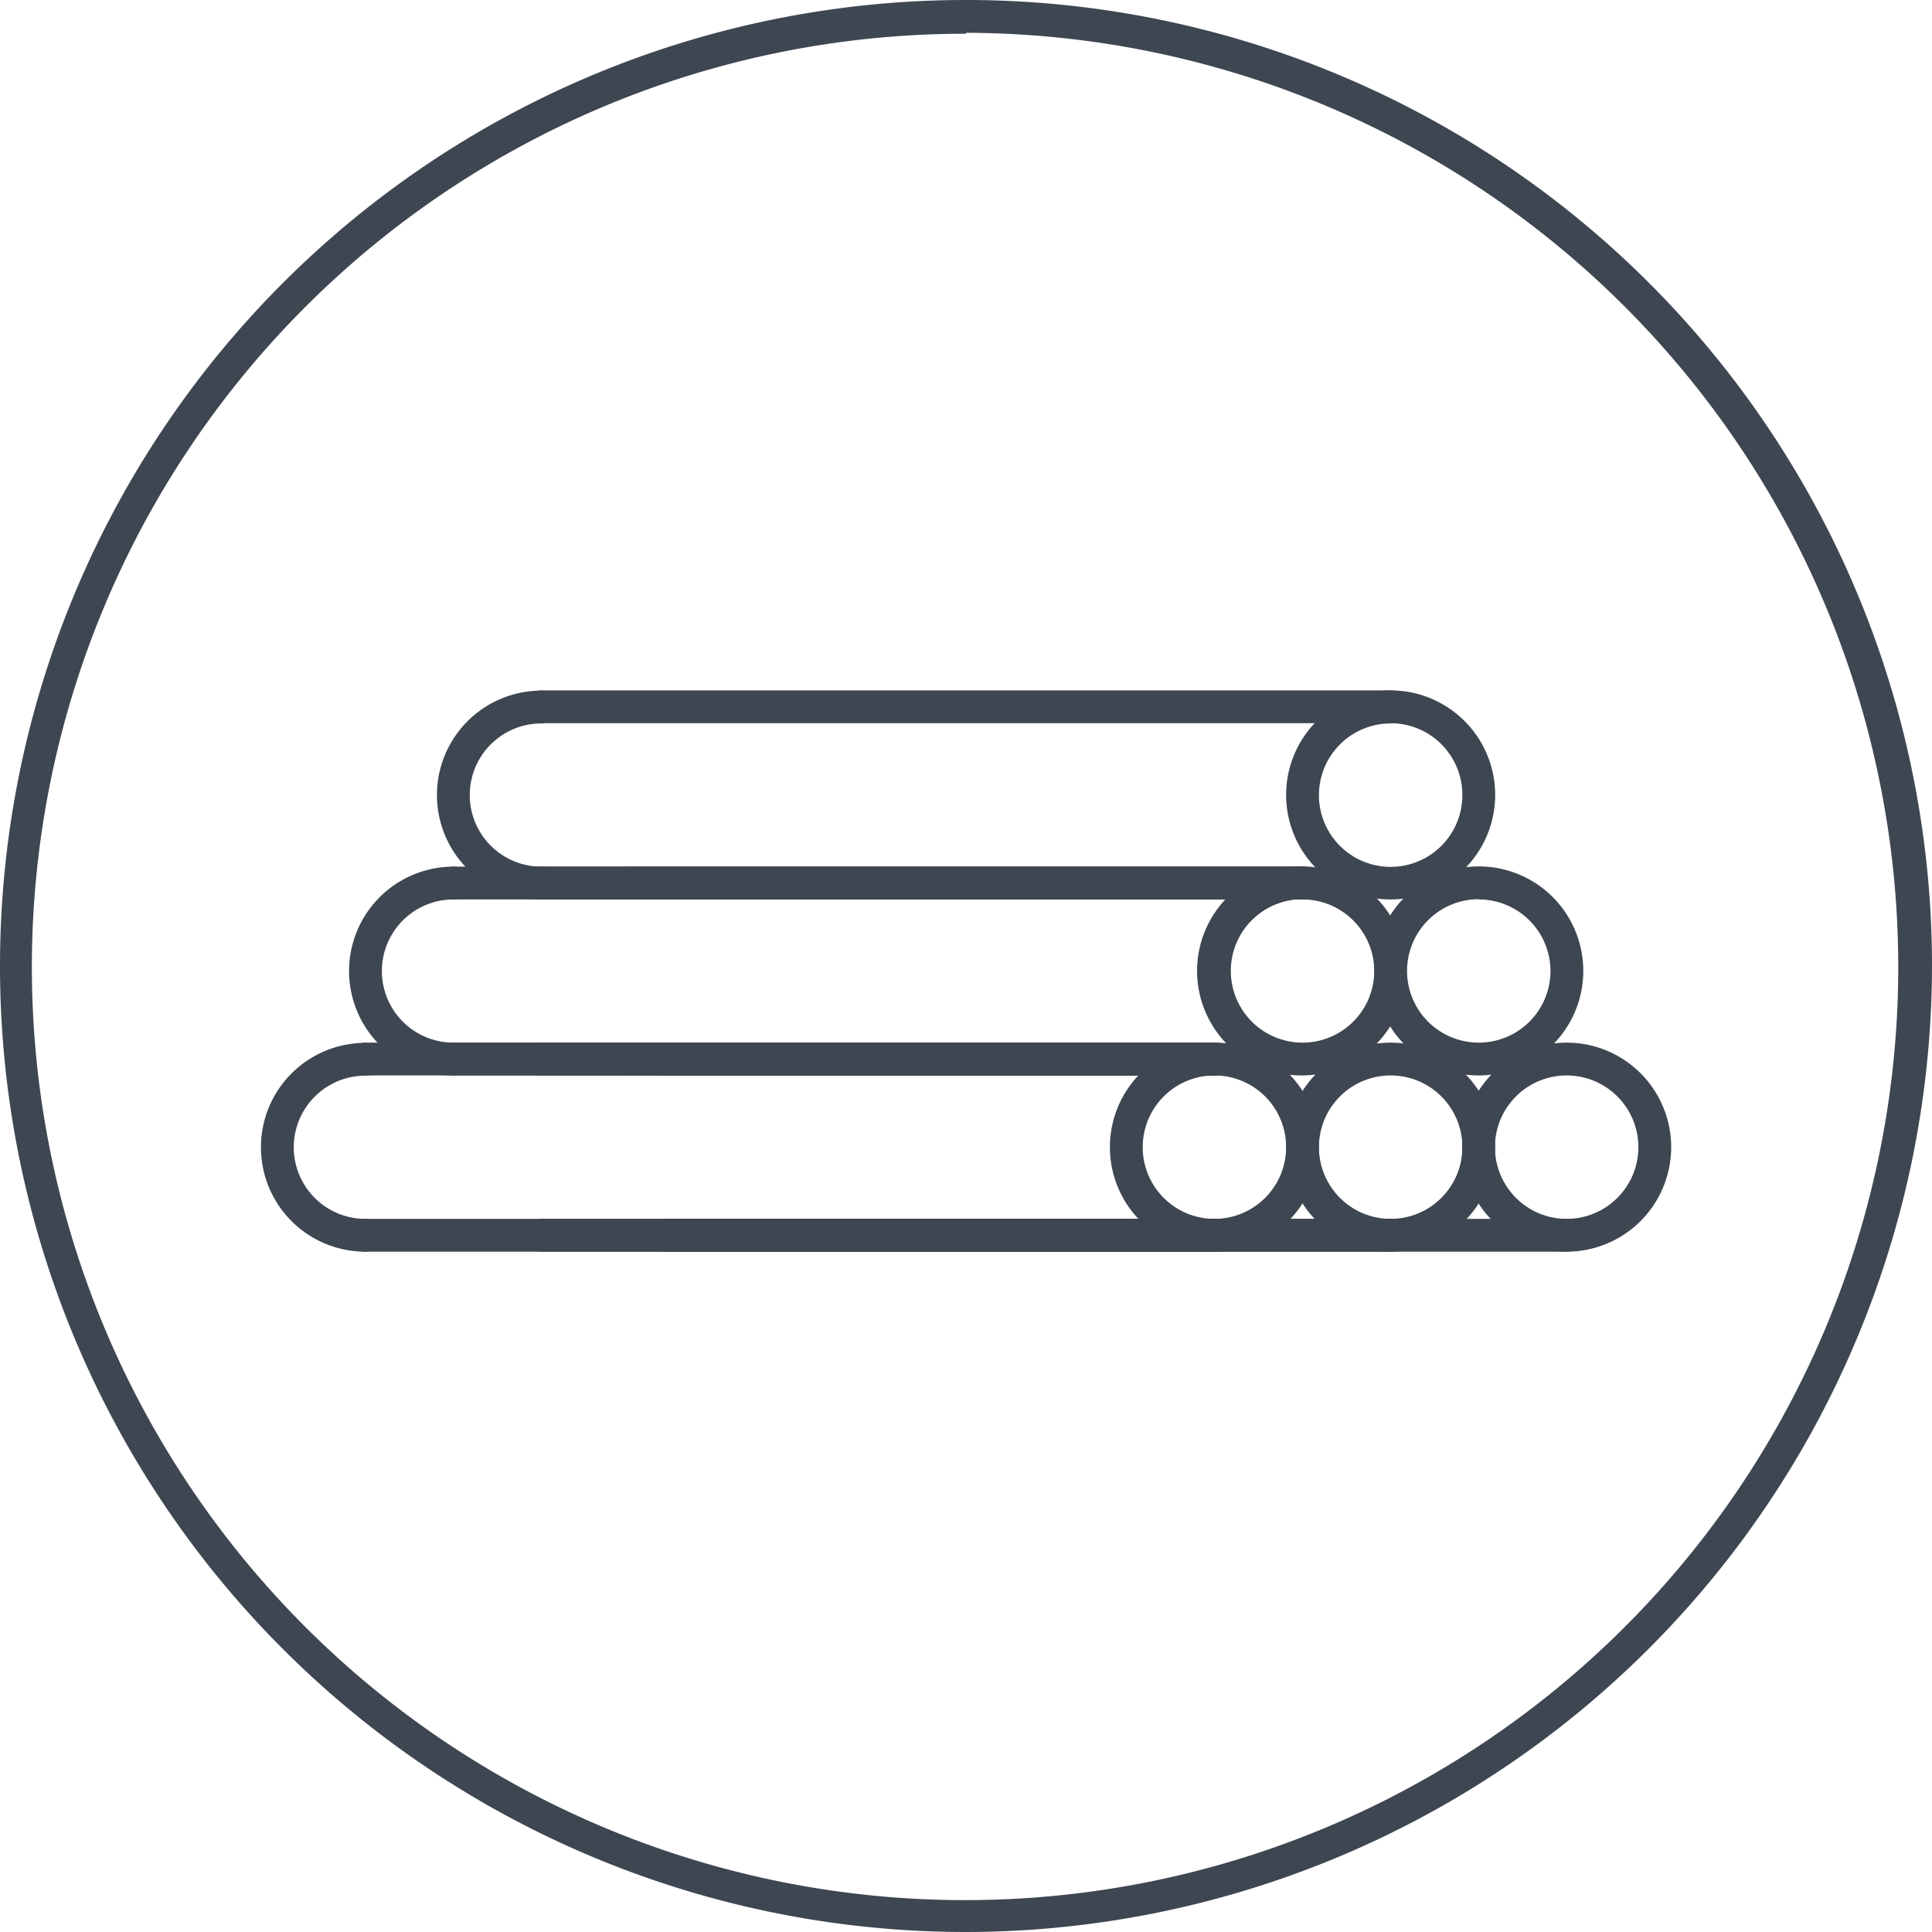 <svg xmlns="http://www.w3.org/2000/svg" viewBox="0 0 82.44 82.44"><defs><style>.cls-1{fill:#3e4651;}</style></defs><title>Ресурс 1</title><g id="Слой_2" data-name="Слой 2"><g id="Layer_1" data-name="Layer 1"><path class="cls-1" d="M41.22,82.44A41.22,41.22,0,1,1,82.44,41.22,41.27,41.27,0,0,1,41.22,82.44Zm0-81A39.82,39.82,0,1,0,81,41.22,39.87,39.87,0,0,0,41.22,1.4Z"/><path class="cls-1" d="M59.34,38.38a4.46,4.46,0,1,1,4.46-4.46A4.46,4.46,0,0,1,59.34,38.38Zm0-7.51a3.06,3.06,0,1,0,3.06,3.06A3.06,3.06,0,0,0,59.34,30.86Z"/><path class="cls-1" d="M23.1,38.38a4.45,4.45,0,0,1,0-8.91.7.7,0,1,1,0,1.4,3.05,3.05,0,0,0,0,6.11.7.7,0,1,1,0,1.4Z"/><path class="cls-1" d="M59.34,30.86H23.11a.7.7,0,1,1,0-1.4H59.34a.7.7,0,1,1,0,1.4Z"/><path class="cls-1" d="M55.58,38.38H23.11a.7.7,0,0,1,0-1.4H55.58a.7.7,0,0,1,0,1.4Z"/><path class="cls-1" d="M63.1,45.89a4.46,4.46,0,1,1,4.46-4.46A4.46,4.46,0,0,1,63.1,45.89Zm0-7.52a3.06,3.06,0,1,0,3.06,3.06A3.06,3.06,0,0,0,63.1,38.38Z"/><path class="cls-1" d="M55.58,38.38H26.87a.7.7,0,0,1,0-1.4H55.58a.7.7,0,0,1,0,1.4Z"/><path class="cls-1" d="M51.82,45.89h-25a.7.7,0,1,1,0-1.4h25a.7.7,0,1,1,0,1.4Z"/><path class="cls-1" d="M55.58,45.89A4.46,4.46,0,1,1,60,41.44,4.46,4.46,0,0,1,55.58,45.89Zm0-7.52a3.06,3.06,0,1,0,3.06,3.06A3.06,3.06,0,0,0,55.58,38.38Z"/><path class="cls-1" d="M19.35,45.89a4.45,4.45,0,0,1,0-8.91.7.7,0,0,1,0,1.4,3.05,3.05,0,1,0,0,6.11.7.7,0,1,1,0,1.4Z"/><path class="cls-1" d="M55.58,38.38H19.35a.7.7,0,0,1,0-1.4H55.58a.7.7,0,0,1,0,1.4Z"/><path class="cls-1" d="M51.82,45.89H19.35a.7.7,0,1,1,0-1.4H51.82a.7.7,0,1,1,0,1.4Z"/><path class="cls-1" d="M59.34,53.41A4.46,4.46,0,1,1,63.8,49,4.46,4.46,0,0,1,59.34,53.41Zm0-7.52A3.06,3.06,0,1,0,62.4,49,3.06,3.06,0,0,0,59.34,45.89Z"/><path class="cls-1" d="M51.82,45.89H23.11a.7.7,0,1,1,0-1.4H51.82a.7.7,0,1,1,0,1.4Z"/><path class="cls-1" d="M59.34,53.41H23.11a.7.7,0,1,1,0-1.4H59.34a.7.7,0,0,1,0,1.4Z"/><path class="cls-1" d="M51.82,53.41A4.46,4.46,0,1,1,56.28,49,4.46,4.46,0,0,1,51.82,53.41Zm0-7.52A3.06,3.06,0,1,0,54.88,49,3.06,3.06,0,0,0,51.82,45.89Z"/><path class="cls-1" d="M15.59,53.41a4.45,4.45,0,1,1,0-8.91.7.7,0,1,1,0,1.4,3.05,3.05,0,1,0,0,6.11.7.7,0,0,1,0,1.4Z"/><path class="cls-1" d="M51.82,45.89H15.6a.7.7,0,0,1,0-1.4H51.82a.7.7,0,1,1,0,1.4Z"/><path class="cls-1" d="M51.82,53.41H15.6a.7.7,0,1,1,0-1.4H51.82a.7.7,0,0,1,0,1.4Z"/><path class="cls-1" d="M66.85,53.41A4.46,4.46,0,1,1,71.31,49,4.46,4.46,0,0,1,66.85,53.41Zm0-7.52A3.06,3.06,0,1,0,69.91,49,3.06,3.06,0,0,0,66.85,45.89Z"/><path class="cls-1" d="M51.82,45.89H28.36a.7.7,0,1,1,0-1.4H51.82a.7.7,0,1,1,0,1.4Z"/><path class="cls-1" d="M66.85,53.41H28.36a.7.7,0,1,1,0-1.4H66.85a.7.7,0,1,1,0,1.4Z"/></g></g></svg>